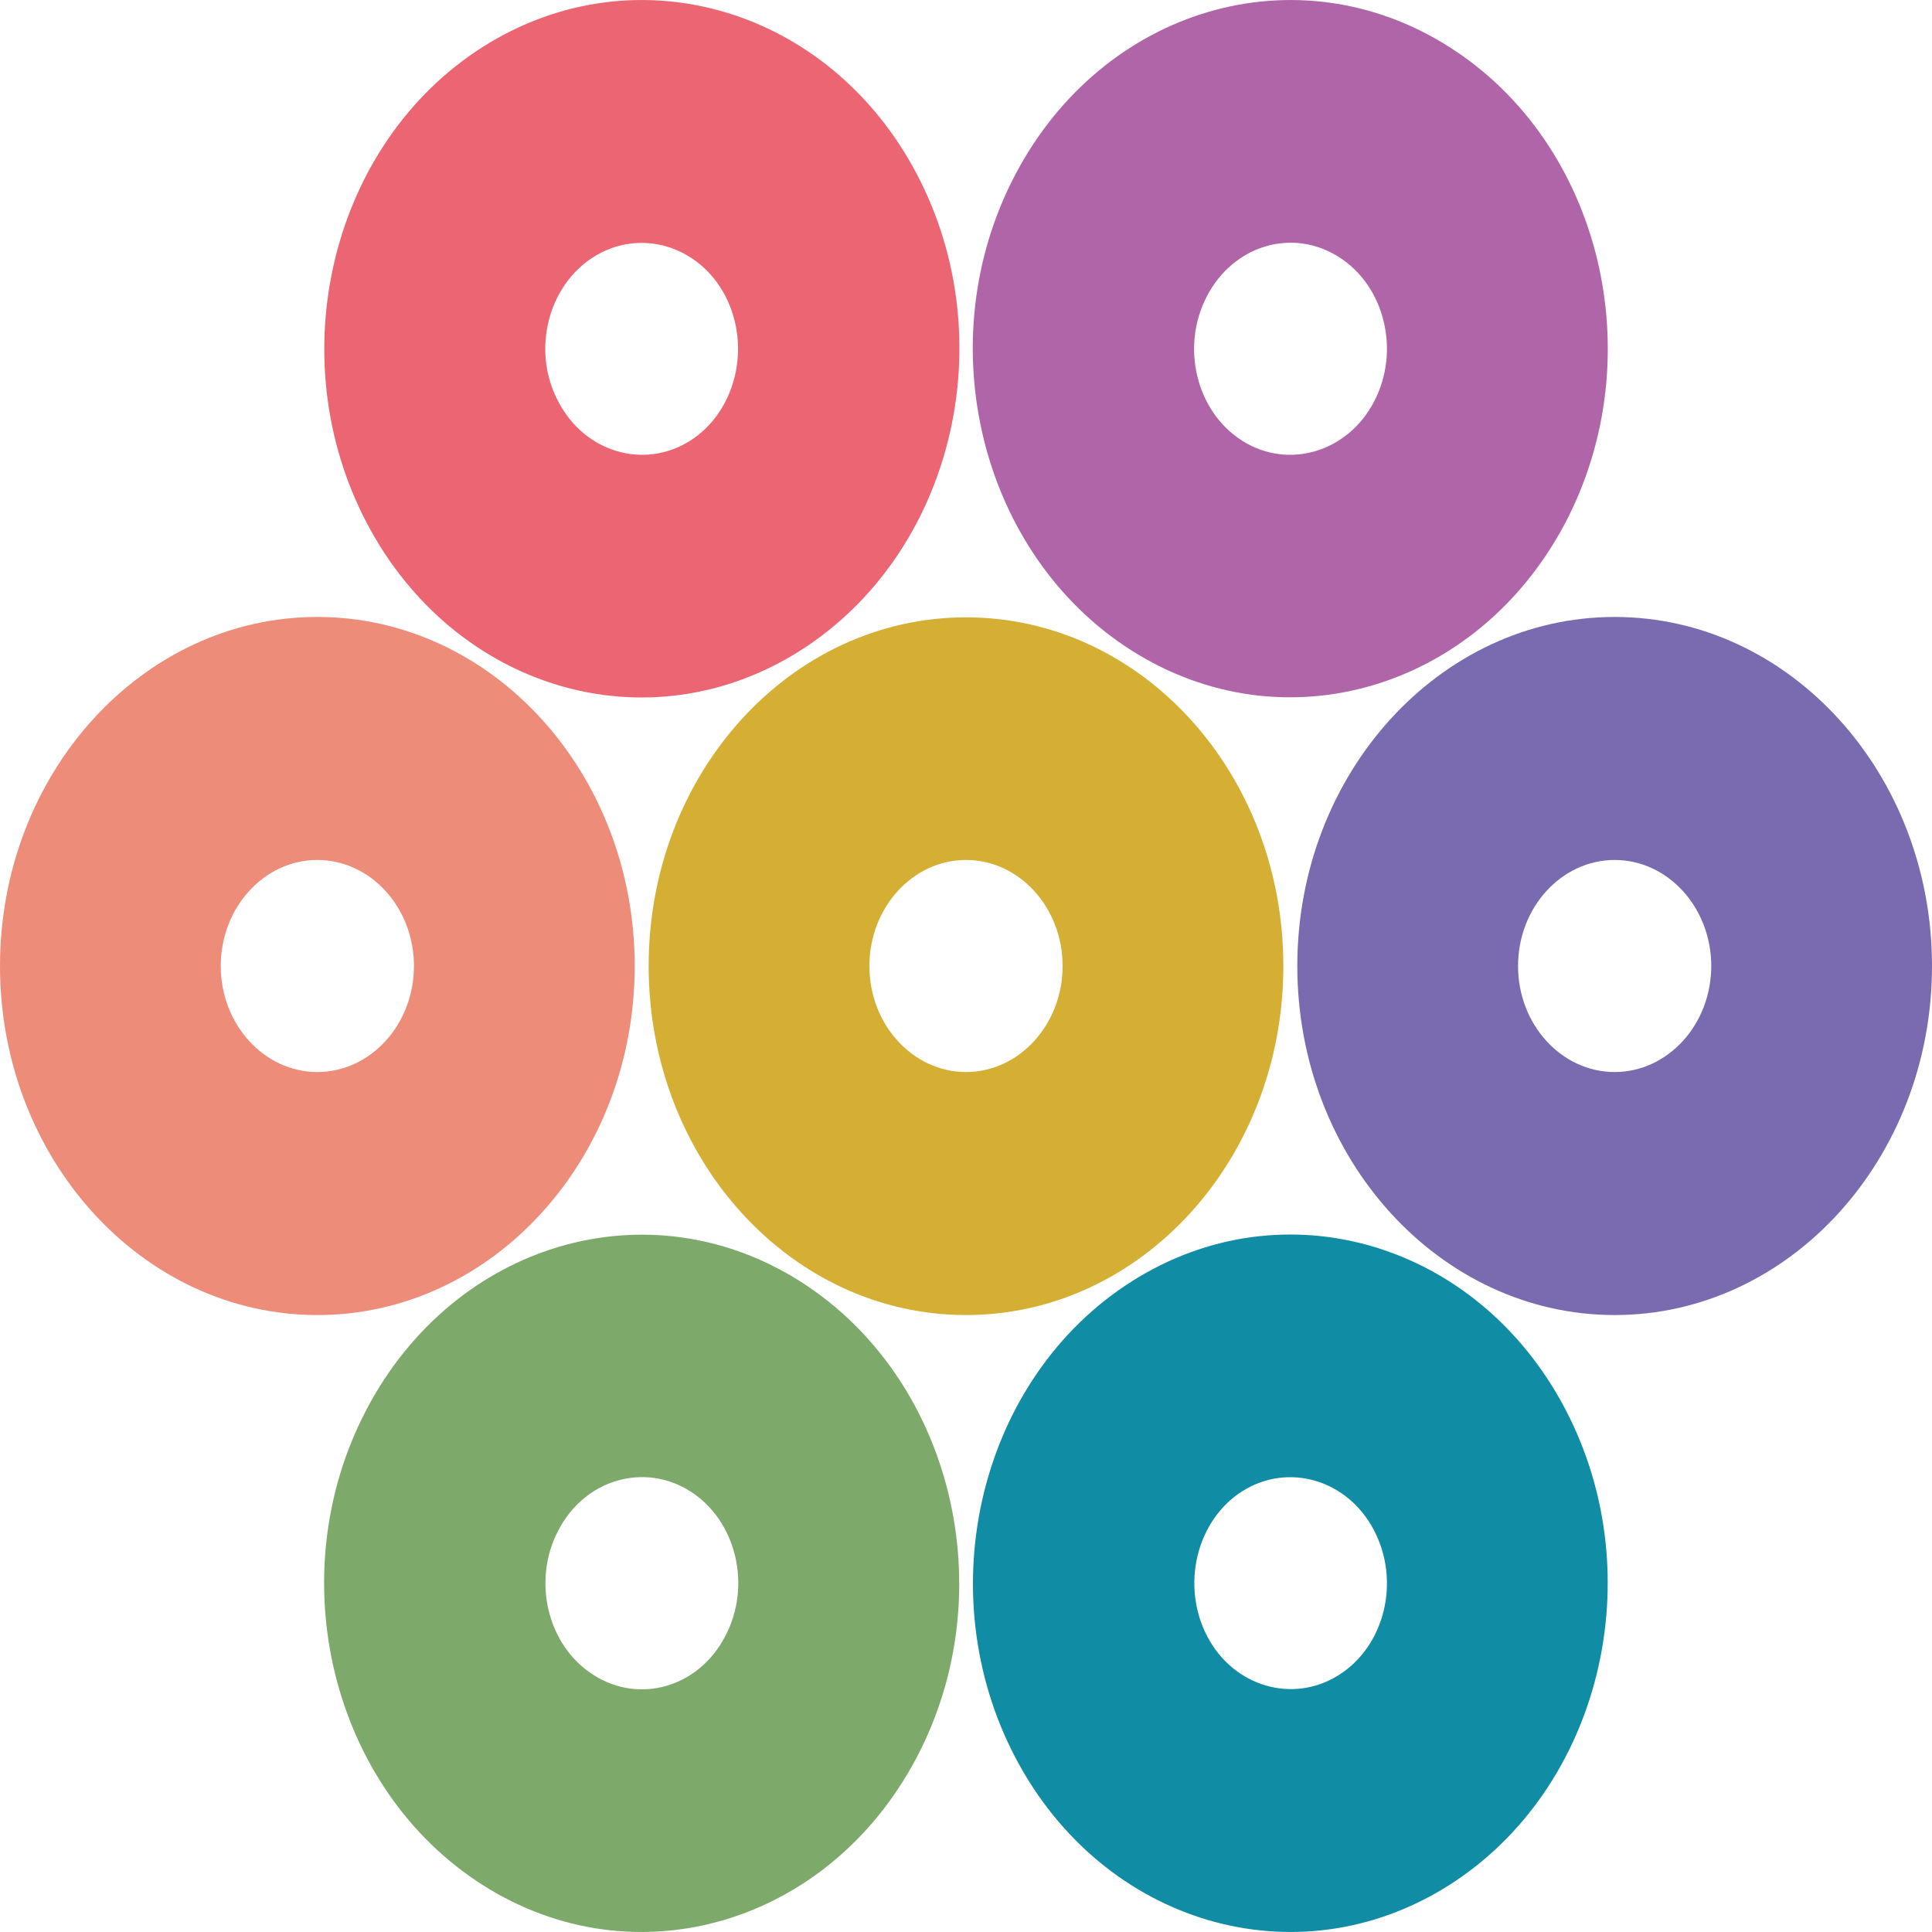 <?xml version="1.0" encoding="utf-8"?>
<!-- Generator: Adobe Illustrator 26.5.0, SVG Export Plug-In . SVG Version: 6.00 Build 0)  -->
<svg version="1.2" baseProfile="tiny" id="Layer_1" xmlns="http://www.w3.org/2000/svg" xmlns:xlink="http://www.w3.org/1999/xlink"
	 x="0px" y="0px" viewBox="0 0 512 512" overflow="visible" xml:space="preserve">
<g>
	<g>
		<g>
			<path fill="#B065A9" d="M354.8,68.1c12.2,7.7,16.4,25,9.3,38.4c-7,13.4-22.8,18-34.9,10.3c-12.2-7.7-16.4-25-9.3-38.4
				C326.9,65,342.5,60.3,354.8,68.1 M384,12.4C343.8-13.1,292.4,2,269.1,46.2s-9.4,100.7,30.8,126.2s91.6,10.4,114.9-33.8
				C438,94.4,424.3,37.9,384,12.4L384,12.4z"/>
		</g>
	</g>
	<g>
		<g>
			<path fill="#7A6BB0" d="M453.5,256c0,15.5-11.5,28.1-25.6,28.1c-14.1,0-25.6-12.6-25.6-28.1s11.5-28.1,25.6-28.1
				C442,227.9,453.5,240.5,453.5,256 M512,256c0-51-37.7-92.5-84.1-92.5S343.8,205,343.8,256s37.7,92.5,84.1,92.5S512,307,512,256
				L512,256z"/>
		</g>
	</g>
	<g>
		<g>
			<path fill="#108CA5" d="M354.8,443.9c-12.2,7.7-27.9,3.1-34.9-10.3c-7-13.5-2.8-30.7,9.3-38.4c12.2-7.7,27.9-3.1,34.9,10.3
				C371.2,419,367,436.2,354.8,443.9 M384,499.6c40.2-25.5,54-82,30.8-126.2c-23.2-44.2-74.6-59.4-114.9-33.8
				c-40.2,25.5-54,82-30.8,126.2S343.8,525.1,384,499.6L384,499.6z"/>
		</g>
	</g>
	<g>
		<g>
			<path fill="#7DA96A" d="M157.3,443.9c-12.2-7.7-16.4-25-9.3-38.4c7-13.5,22.8-18,34.9-10.3c12.2,7.7,16.4,25,9.3,38.4
				C185.2,447.1,169.6,451.7,157.3,443.9 M128,499.6c40.2,25.5,91.6,10.4,114.9-33.8s9.4-100.7-30.8-126.2
				c-40.2-25.5-91.6-10.4-114.9,33.8S87.8,474.1,128,499.6L128,499.6z"/>
		</g>
	</g>
	<g>
		<g>
			<path fill="#ED8C79" d="M58.5,256c0-15.5,11.5-28.1,25.6-28.1s25.6,12.6,25.6,28.1s-11.5,28.1-25.6,28.1S58.5,271.5,58.5,256
				 M0,256c0,51,37.7,92.5,84.1,92.5s84.1-41.4,84.1-92.5s-37.7-92.5-84.1-92.5S0,205,0,256L0,256z"/>
		</g>
	</g>
	<g>
		<g>
			<path fill="#EC6572" d="M157.3,68.1c12.2-7.7,27.9-3.1,34.9,10.3c7,13.5,2.8,30.7-9.3,38.4c-12.2,7.7-27.9,3.1-34.9-10.3
				C140.8,93.1,145.1,75.8,157.3,68.1 M128,12.4c-40.2,25.5-54,82-30.8,126.2s74.6,59.4,114.9,33.8s54.1-82,30.9-126.2
				S168.3-13.1,128,12.4L128,12.4z"/>
		</g>
	</g>
	<g>
		<path fill="#D5AF34" d="M256,227.9c14.1,0,25.6,12.6,25.6,28.1s-11.5,28.1-25.6,28.1c-14.1,0-25.6-12.6-25.6-28.1
			S241.9,227.9,256,227.9 M256,163.6c-46.5,0-84.1,41.3-84.1,92.4s37.6,92.5,84.1,92.5s84.1-41.4,84.1-92.5S302.5,163.6,256,163.6
			L256,163.6z"/>
	</g>
</g>
</svg>

